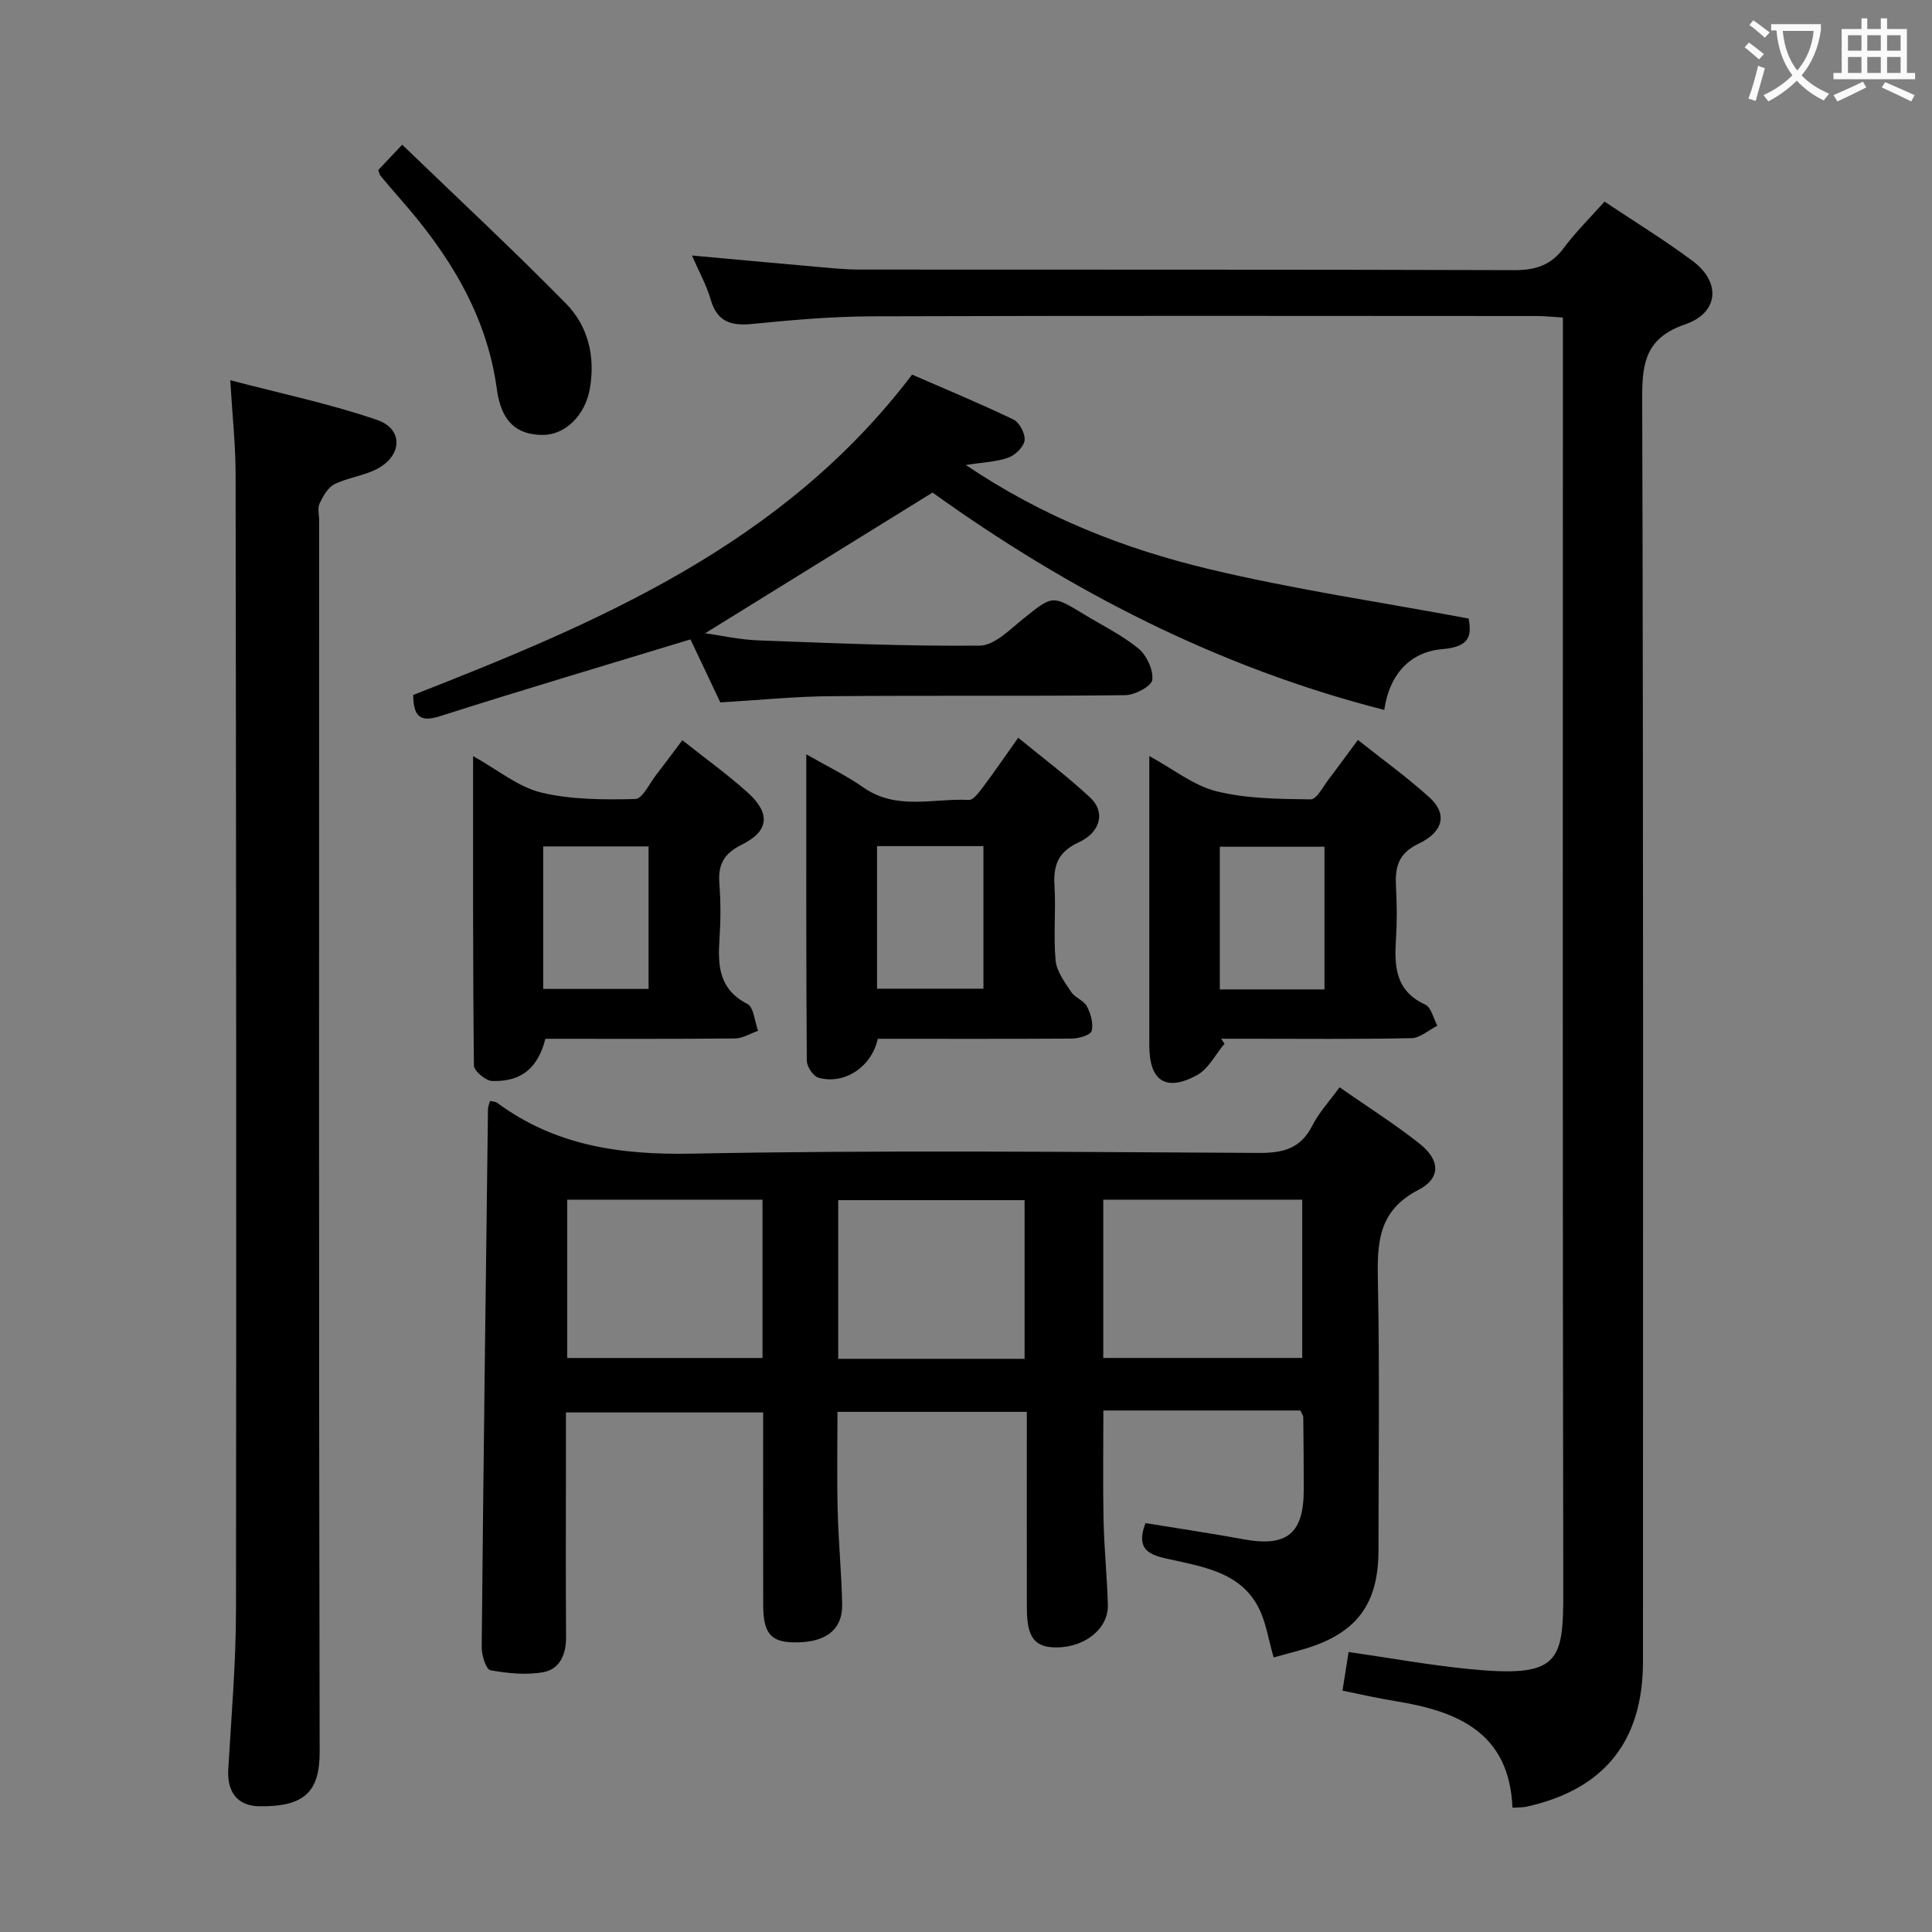 <svg enable-background="new 0 0 400 400" viewBox="0 0 400 400" xmlns="http://www.w3.org/2000/svg"><rect x="0" y="0" width="400" height="400" fill="#808080" stroke="none"/><g fill="#010000"><path d="m101.45 227.94c.8.18 1.18.16 1.42.34 12.06 8.93 25.53 10.86 40.38 10.57 39.15-.76 78.32-.34 117.47-.15 4.97.02 8.57-.91 10.95-5.61 1.4-2.76 3.6-5.11 5.67-7.98 5.73 4 11.35 7.55 16.54 11.65 4.28 3.38 4.52 7.14-.22 9.6-8.46 4.37-8.54 11.15-8.38 19.09.38 18.49.12 36.99.12 55.49 0 11.14-4.49 17.19-15.18 20.41-2.2.66-4.43 1.23-6.53 1.8-1.05-3.61-1.54-7.17-3.07-10.21-3.56-7.06-10.69-8.39-17.56-9.91-3.97-.88-8.34-1.39-5.89-7.69 6.7 1.1 13.52 2.11 20.29 3.35 8.98 1.65 12.46-1.14 12.47-10.29 0-5-.05-10-.1-14.99 0-.29-.24-.58-.61-1.38-2.39 0-5.01 0-7.63 0-10.95 0-21.91 0-33.15 0 0 7.95-.12 15.4.04 22.84.13 5.81.74 11.62.89 17.43.12 4.87-4.7 8.74-10.56 8.78-4.59.04-6.2-2.04-6.21-8.11-.02-11.66-.01-23.33-.01-34.99 0-1.8 0-3.6 0-5.67-13.26 0-26 0-39.2 0 0 6.86-.13 13.63.04 20.4.16 6.48.8 12.95.93 19.43.11 5.42-3.59 8.09-10.29 7.89-4.55-.14-6.05-2.02-6.06-7.74-.02-13.16-.01-26.31-.01-39.86-13.55 0-26.91 0-40.83 0v10.47c0 12-.06 24 .03 35.99.03 3.6-1.27 6.68-4.69 7.31-3.55.65-7.4.25-10.99-.4-.88-.16-1.81-3.11-1.79-4.77.35-37.13.83-74.27 1.3-111.4.01-.49.22-.93.42-1.69zm126.97 53.21h41.19c0-11.18 0-21.92 0-32.77-13.87 0-27.41 0-41.19 0zm-70.55-32.77c-13.73 0-26.96 0-40.43 0v32.78h40.43c0-11.07 0-21.71 0-32.78zm54.26 32.95c0-11.32 0-22.17 0-32.85-13.19 0-25.92 0-38.59 0v32.85z"/><path d="m313.14 374.26c-.65-15.67-11.49-20.02-24.4-22.09-3.55-.57-7.06-1.39-10.79-2.14.46-2.91.84-5.31 1.26-8 8.41 1.21 16.55 2.69 24.76 3.51 18.89 1.89 19.72-1.32 19.69-16.23-.16-85.49-.08-170.98-.08-256.47 0-2.16 0-4.31 0-7.1-2.01-.12-3.76-.31-5.51-.31-45.83-.02-91.66-.09-137.48.06-8.29.03-16.6.76-24.85 1.58-4.42.44-7.28-.45-8.61-5.08-.85-2.96-2.41-5.73-3.87-9.09 8.73.79 16.79 1.55 24.86 2.25 3.31.29 6.63.66 9.95.66 45.16.04 90.32-.03 135.48.12 4.37.01 7.55-1.01 10.2-4.57 2.46-3.31 5.44-6.24 8.45-9.62 6.24 4.17 12.47 7.98 18.29 12.33 5.85 4.36 5.36 10.69-1.56 13.07-7.84 2.7-8.95 7.45-8.93 14.89.26 87.32.17 174.65.16 261.97 0 16.55-8.06 26.52-24.18 30.07-.77.16-1.6.11-2.84.19z"/><path d="m47.67 78.72c10.8 2.84 20.82 4.92 30.42 8.23 5.44 1.88 5.22 7.36 0 10.12-2.74 1.45-6.06 1.8-8.84 3.18-1.38.69-2.37 2.49-3.09 4-.45.95-.09 2.29-.09 3.46 0 84.99-.07 169.98.11 254.98.02 8.38-3.23 11.39-12.47 11.28-4.6-.06-6.71-3-6.45-7.62.63-10.95 1.58-21.91 1.6-32.87.1-78.49.03-156.98-.08-235.48-.01-5.93-.67-11.86-1.11-19.28z"/><path d="m149.13 145.43c-2.16-4.56-4.34-9.17-6.17-13.05-17.71 5.39-34.87 10.48-51.91 15.91-4.29 1.37-5.42-.17-5.51-4.4 38.5-15.07 76.63-31.19 103.3-66.33 6.87 3 14.03 5.95 21 9.31 1.24.6 2.47 2.96 2.29 4.32-.18 1.35-1.94 3.04-3.38 3.56-2.43.88-5.15.95-8.79 1.52 15.98 10.78 32.81 17.36 50.38 21.56 17.52 4.19 35.42 6.81 53.72 10.23.6 3.35.44 5.85-5.4 6.33-6.9.56-11.07 5.49-12.06 12.59-34.67-8.83-65.57-24.93-93.53-45-15.89 9.83-31.38 19.42-47.07 29.13 3.42.48 7.17 1.33 10.94 1.47 15.3.57 30.6 1.24 45.9 1.09 3.03-.03 6.22-3.31 8.98-5.53 6.08-4.88 5.99-4.99 12.48-1.03 3.83 2.34 7.95 4.33 11.39 7.15 1.71 1.4 3.12 4.42 2.88 6.5-.15 1.3-3.61 3.15-5.6 3.17-20.32.23-40.65.03-60.98.21-7.45.05-14.9.82-22.86 1.29z"/><path d="m181.73 215.07c-1.26 5.87-6.99 9.58-12.29 8.05-1.08-.31-2.39-2.29-2.4-3.51-.15-20.79-.11-41.58-.11-63.44 4.38 2.51 8.32 4.41 11.87 6.89 6.86 4.79 14.49 2.18 21.79 2.56.99.05 2.23-1.75 3.09-2.89 2.29-3.04 4.44-6.2 7.13-9.99 5.14 4.22 10.29 8.07 14.95 12.44 3.11 2.92 2.15 7.11-2.43 9.22-4.26 1.97-5.27 4.72-5.01 8.99.32 5.14-.25 10.34.23 15.46.21 2.27 1.9 4.5 3.24 6.54.79 1.19 2.62 1.76 3.25 2.98.79 1.51 1.38 3.56.97 5.08-.23.86-2.66 1.56-4.1 1.58-13.29.08-26.59.04-40.18.04zm-.15-39.89v29.52h22.03c0-9.99 0-19.67 0-29.52-7.44 0-14.53 0-22.03 0z"/><path d="m281.14 153.2c5.14 4.09 10.26 7.76 14.89 11.97 3.57 3.25 2.91 7.02-2.28 9.48-4.43 2.11-4.94 5.06-4.72 9.11.19 3.49.22 7 0 10.49-.36 5.68-.23 10.87 6.05 13.74 1.24.57 1.69 2.87 2.51 4.37-1.79.9-3.56 2.54-5.36 2.58-11.32.24-22.65.12-33.97.12-1.81 0-3.62 0-5.43 0 .23.35.46.69.69 1.04-1.88 2.22-3.34 5.23-5.73 6.52-6.47 3.49-9.84 1.15-9.84-6.2 0-19.65 0-39.29 0-59.89 5 2.72 9.18 6.13 13.92 7.3 6.27 1.55 12.98 1.59 19.5 1.67 1.25.02 2.6-2.72 3.8-4.27 1.9-2.47 3.72-5.01 5.97-8.03zm-6.92 51.65c0-10.16 0-19.86 0-29.54-7.45 0-14.52 0-21.67 0v29.54z"/><path d="m97.95 156.54c5.12 2.85 9.3 6.38 14.05 7.53 6.27 1.52 13 1.51 19.52 1.36 1.51-.04 2.98-3.28 4.4-5.1 1.72-2.2 3.37-4.45 5.35-7.08 4.72 3.75 9.29 7.04 13.46 10.77 4.84 4.34 4.56 8.03-1.17 10.87-3.78 1.87-4.92 4.18-4.62 8.1.3 3.8.27 7.66.02 11.47-.37 5.51-.09 10.39 5.77 13.39 1.34.69 1.51 3.65 2.22 5.57-1.6.55-3.19 1.57-4.79 1.58-13.12.13-26.23.07-39.24.07-1.56 6.07-4.97 8.92-11.01 8.74-1.35-.04-3.77-2.07-3.79-3.21-.23-21.07-.17-42.14-.17-64.06zm14.51 18.7v29.51h21.82c0-9.84 0-19.56 0-29.51-7.33 0-14.4 0-21.82 0z"/><path d="m78.31 35.21c1.27-1.34 2.62-2.77 4.96-5.25 11.43 11.02 22.92 21.71 33.9 32.88 4.59 4.67 6.11 10.94 4.96 17.59-.96 5.58-5.12 9.64-9.79 9.62-5.48-.03-8.57-2.85-9.47-9.46-2.11-15.62-10.08-28.17-20.22-39.66-1.32-1.49-2.6-3.01-3.87-4.54-.19-.23-.24-.59-.47-1.18z"/></g><path d="m362.1 8.8c1.1.8 2.1 1.6 3.1 2.4l-1 1.1c-1.3-1.1-2.3-2-3-2.5zm1.9 4.8c.5.2.9.4 1.4.5-.6 2.3-1.3 4.5-1.9 6.8l-1.5-.5c.8-2.1 1.4-4.3 2-6.8zm-1-9.4c1.3.9 2.4 1.8 3.4 2.5l-1 1.1c-1.4-1.2-2.4-2.1-3.2-2.6zm3.7 2.2v-1.4h10.3v1.2c-.5 3.6-1.8 6.8-4 9.4 1.5 1.6 3.4 2.8 5.7 3.8-.3.4-.7.8-1.1 1.4-2.3-1.1-4.1-2.5-5.6-4.1-1.6 1.6-3.6 3.1-5.9 4.3-.3-.5-.7-.9-1-1.3 2.4-1.1 4.4-2.5 6-4.1-1.9-2.5-3-5.6-3.3-9.3h-1.1zm8.8 0h-6.4c.3 3.3 1.3 6 3 8.2 2-2.3 3.1-5.1 3.4-8.2z" fill="#fbfafa"/><path d="m385.3 3.8h1.3v2.2h2.8v-2.2h1.3v2.2h4.1v9.1h1.7v1.3h-16.9v-1.3h1.7v-9.1h4.1v-2.2zm.4 13.1.7 1.2c-1.8.9-3.8 1.9-6 2.9-.2-.4-.5-.8-.8-1.3 2.3-1 4.3-1.9 6.1-2.8zm-3.1-6.4h2.8v-3.2h-2.8zm0 4.6h2.8v-3.3h-2.8zm4-4.6h2.8v-3.2h-2.8zm0 4.6h2.8v-3.3h-2.8zm3.7 1.9c2.1.9 4.1 1.8 6.1 2.7l-.7 1.3c-2.2-1.1-4.2-2-6.1-2.9zm3.2-9.7h-2.8v3.2h2.8zm-2.8 7.8h2.8v-3.3h-2.8z" fill="#fbfafa"/></svg>